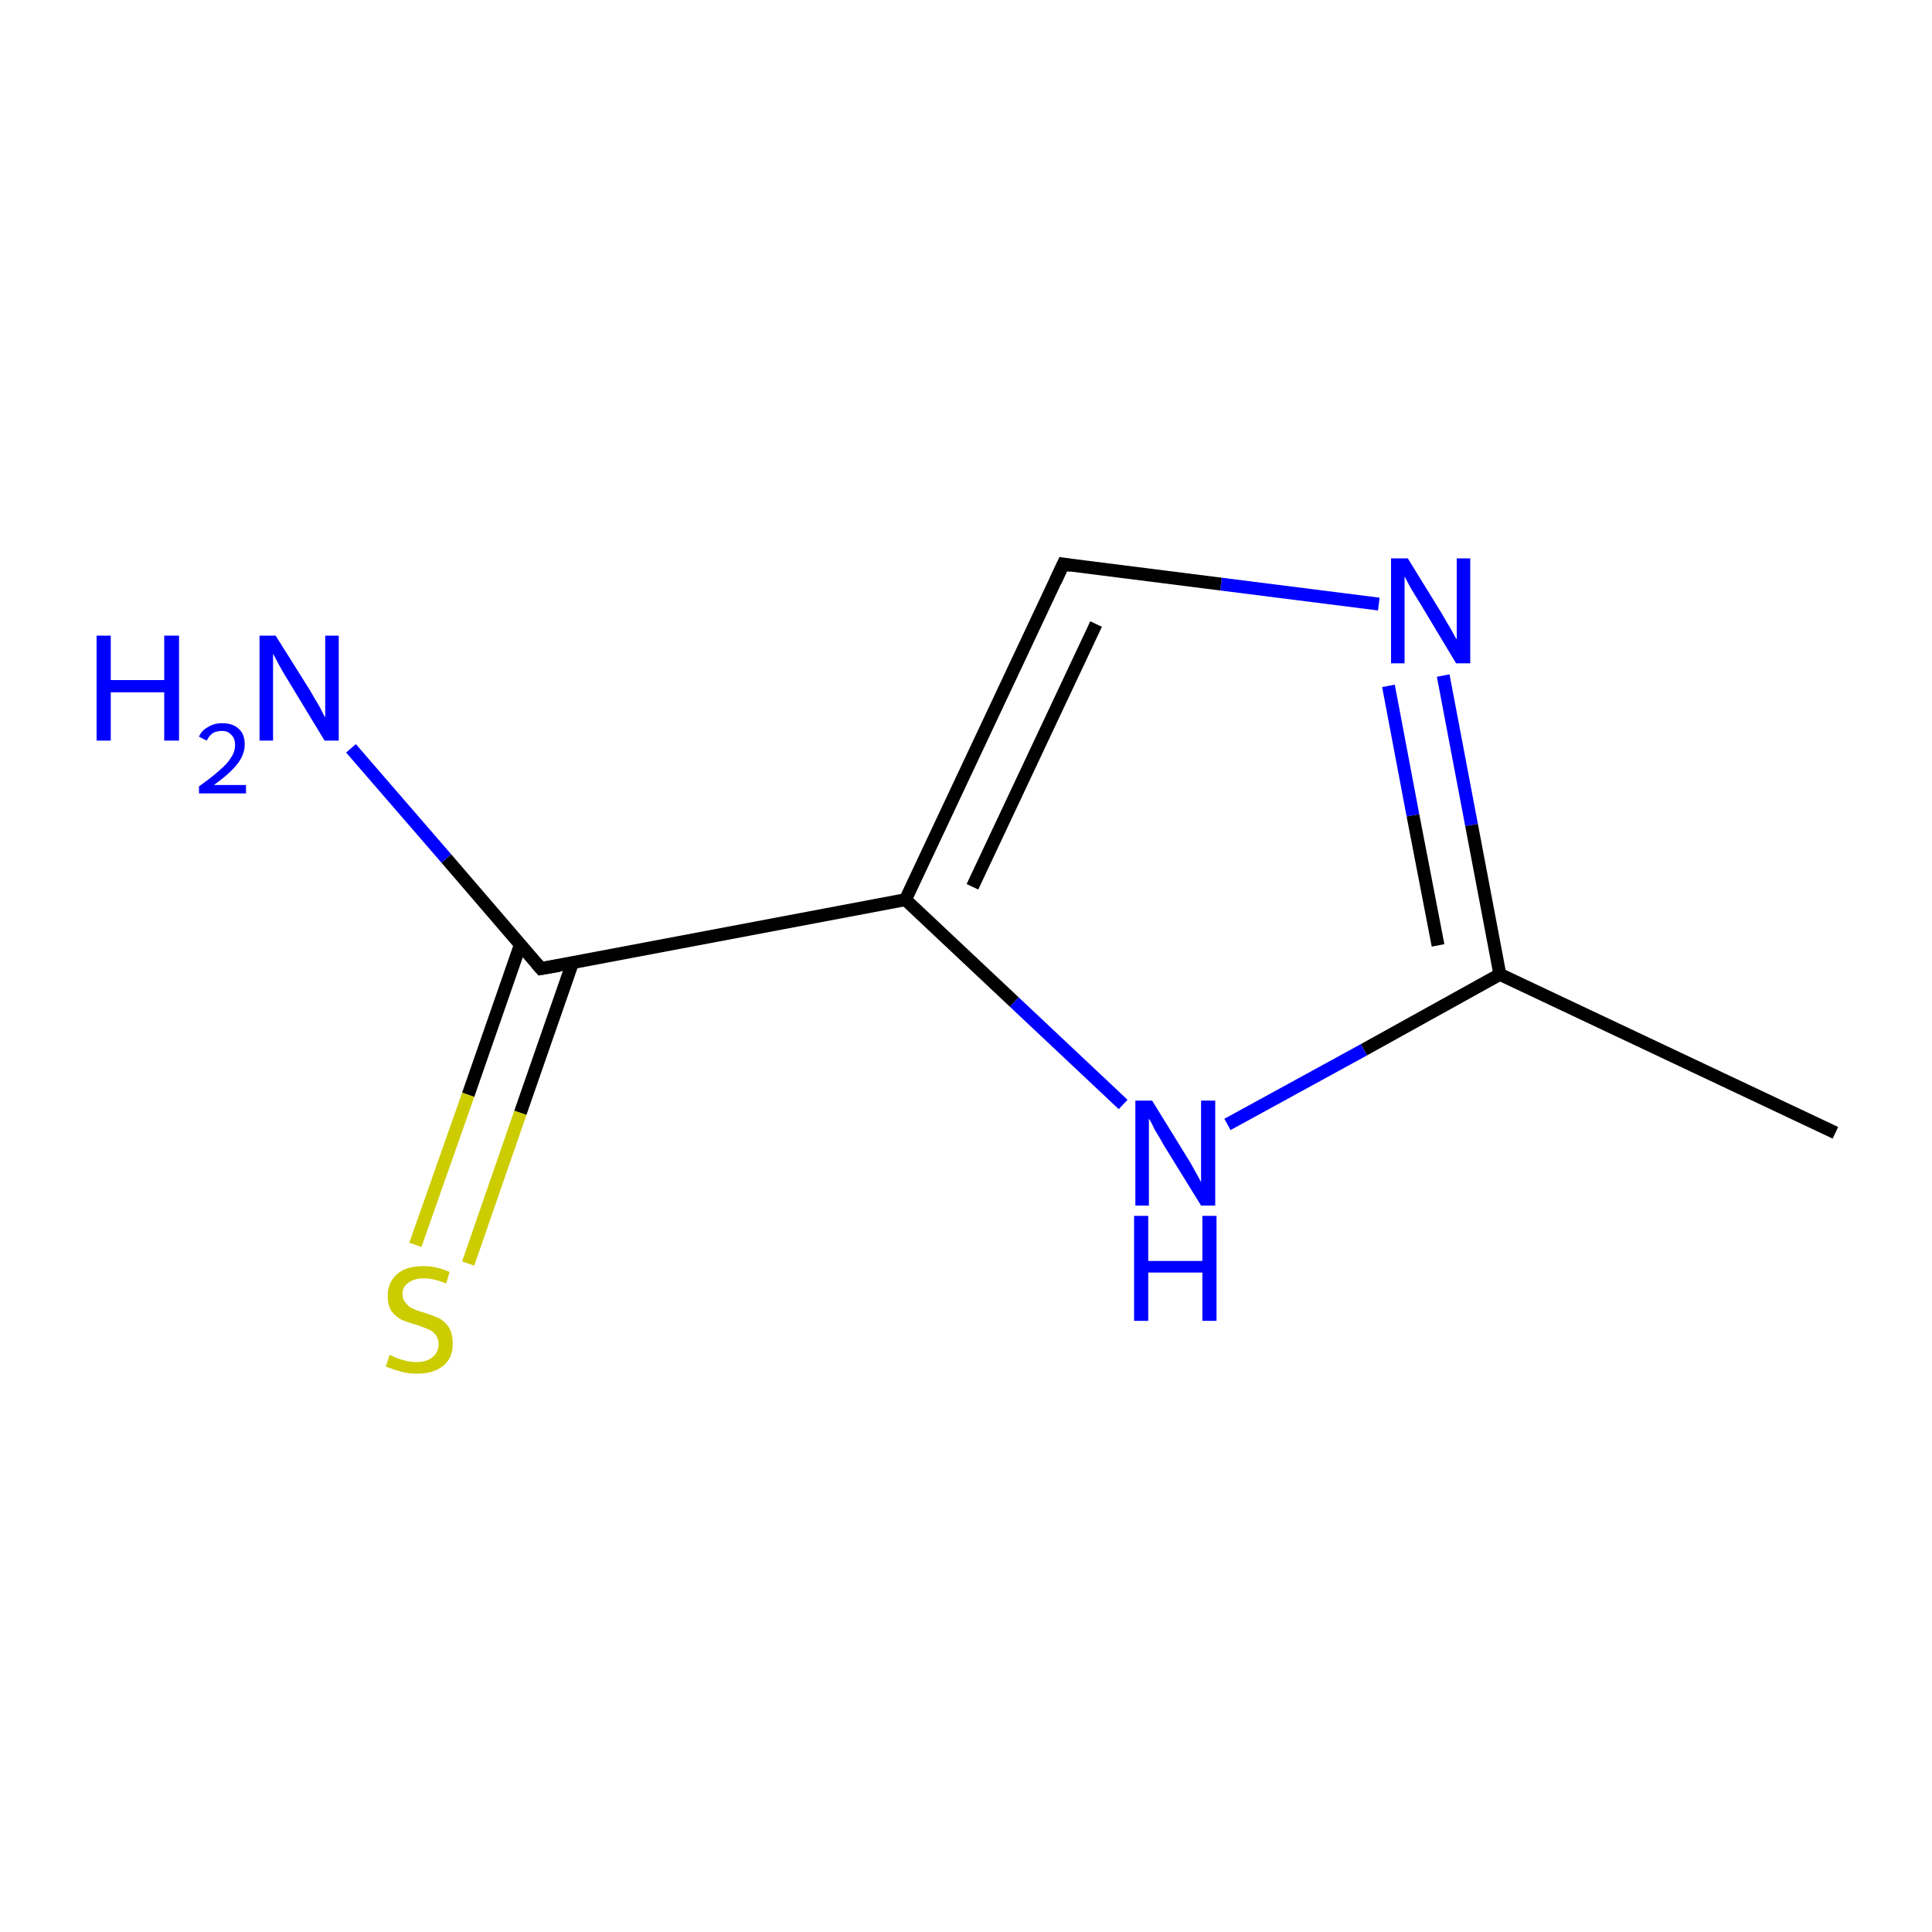 <?xml version='1.0' encoding='iso-8859-1'?>
<svg version='1.1' baseProfile='full'
              xmlns='http://www.w3.org/2000/svg'
                      xmlns:rdkit='http://www.rdkit.org/xml'
                      xmlns:xlink='http://www.w3.org/1999/xlink'
                  xml:space='preserve'
width='300px' height='300px' viewBox='0 0 300 300'>
<!-- END OF HEADER -->
<rect style='opacity:1.0;fill:#FFFFFF;stroke:none' width='300.0' height='300.0' x='0.0' y='0.0'> </rect>
<path class='bond-0 atom-0 atom-1' d='M 285.0,175.9 L 232.9,151.3' style='fill:none;fill-rule:evenodd;stroke:#000000;stroke-width:2.0px;stroke-linecap:butt;stroke-linejoin:miter;stroke-opacity:1' />
<path class='bond-1 atom-1 atom-2' d='M 232.9,151.3 L 228.5,128.1' style='fill:none;fill-rule:evenodd;stroke:#000000;stroke-width:2.0px;stroke-linecap:butt;stroke-linejoin:miter;stroke-opacity:1' />
<path class='bond-1 atom-1 atom-2' d='M 228.5,128.1 L 224.1,104.9' style='fill:none;fill-rule:evenodd;stroke:#0000FF;stroke-width:2.0px;stroke-linecap:butt;stroke-linejoin:miter;stroke-opacity:1' />
<path class='bond-1 atom-1 atom-2' d='M 223.3,146.8 L 219.4,126.6' style='fill:none;fill-rule:evenodd;stroke:#000000;stroke-width:2.0px;stroke-linecap:butt;stroke-linejoin:miter;stroke-opacity:1' />
<path class='bond-1 atom-1 atom-2' d='M 219.4,126.6 L 215.6,106.5' style='fill:none;fill-rule:evenodd;stroke:#0000FF;stroke-width:2.0px;stroke-linecap:butt;stroke-linejoin:miter;stroke-opacity:1' />
<path class='bond-2 atom-2 atom-3' d='M 214.1,93.8 L 189.6,90.7' style='fill:none;fill-rule:evenodd;stroke:#0000FF;stroke-width:2.0px;stroke-linecap:butt;stroke-linejoin:miter;stroke-opacity:1' />
<path class='bond-2 atom-2 atom-3' d='M 189.6,90.7 L 165.1,87.6' style='fill:none;fill-rule:evenodd;stroke:#000000;stroke-width:2.0px;stroke-linecap:butt;stroke-linejoin:miter;stroke-opacity:1' />
<path class='bond-3 atom-3 atom-4' d='M 165.1,87.6 L 140.6,139.7' style='fill:none;fill-rule:evenodd;stroke:#000000;stroke-width:2.0px;stroke-linecap:butt;stroke-linejoin:miter;stroke-opacity:1' />
<path class='bond-3 atom-3 atom-4' d='M 170.2,96.9 L 151.0,137.7' style='fill:none;fill-rule:evenodd;stroke:#000000;stroke-width:2.0px;stroke-linecap:butt;stroke-linejoin:miter;stroke-opacity:1' />
<path class='bond-4 atom-4 atom-5' d='M 140.6,139.7 L 84.0,150.4' style='fill:none;fill-rule:evenodd;stroke:#000000;stroke-width:2.0px;stroke-linecap:butt;stroke-linejoin:miter;stroke-opacity:1' />
<path class='bond-5 atom-5 atom-6' d='M 84.0,150.4 L 69.3,133.3' style='fill:none;fill-rule:evenodd;stroke:#000000;stroke-width:2.0px;stroke-linecap:butt;stroke-linejoin:miter;stroke-opacity:1' />
<path class='bond-5 atom-5 atom-6' d='M 69.3,133.3 L 54.5,116.2' style='fill:none;fill-rule:evenodd;stroke:#0000FF;stroke-width:2.0px;stroke-linecap:butt;stroke-linejoin:miter;stroke-opacity:1' />
<path class='bond-6 atom-5 atom-7' d='M 80.8,146.7 L 72.7,170.0' style='fill:none;fill-rule:evenodd;stroke:#000000;stroke-width:2.0px;stroke-linecap:butt;stroke-linejoin:miter;stroke-opacity:1' />
<path class='bond-6 atom-5 atom-7' d='M 72.7,170.0 L 64.5,193.3' style='fill:none;fill-rule:evenodd;stroke:#CCCC00;stroke-width:2.0px;stroke-linecap:butt;stroke-linejoin:miter;stroke-opacity:1' />
<path class='bond-6 atom-5 atom-7' d='M 88.9,149.5 L 80.8,172.8' style='fill:none;fill-rule:evenodd;stroke:#000000;stroke-width:2.0px;stroke-linecap:butt;stroke-linejoin:miter;stroke-opacity:1' />
<path class='bond-6 atom-5 atom-7' d='M 80.8,172.8 L 72.7,196.2' style='fill:none;fill-rule:evenodd;stroke:#CCCC00;stroke-width:2.0px;stroke-linecap:butt;stroke-linejoin:miter;stroke-opacity:1' />
<path class='bond-7 atom-4 atom-8' d='M 140.6,139.7 L 157.5,155.6' style='fill:none;fill-rule:evenodd;stroke:#000000;stroke-width:2.0px;stroke-linecap:butt;stroke-linejoin:miter;stroke-opacity:1' />
<path class='bond-7 atom-4 atom-8' d='M 157.5,155.6 L 174.4,171.5' style='fill:none;fill-rule:evenodd;stroke:#0000FF;stroke-width:2.0px;stroke-linecap:butt;stroke-linejoin:miter;stroke-opacity:1' />
<path class='bond-8 atom-8 atom-1' d='M 190.6,174.6 L 211.8,163.0' style='fill:none;fill-rule:evenodd;stroke:#0000FF;stroke-width:2.0px;stroke-linecap:butt;stroke-linejoin:miter;stroke-opacity:1' />
<path class='bond-8 atom-8 atom-1' d='M 211.8,163.0 L 232.9,151.3' style='fill:none;fill-rule:evenodd;stroke:#000000;stroke-width:2.0px;stroke-linecap:butt;stroke-linejoin:miter;stroke-opacity:1' />
<path d='M 166.3,87.8 L 165.1,87.6 L 163.9,90.2' style='fill:none;stroke:#000000;stroke-width:2.0px;stroke-linecap:butt;stroke-linejoin:miter;stroke-miterlimit:10;stroke-opacity:1;' />
<path d='M 86.9,149.9 L 84.0,150.4 L 83.3,149.6' style='fill:none;stroke:#000000;stroke-width:2.0px;stroke-linecap:butt;stroke-linejoin:miter;stroke-miterlimit:10;stroke-opacity:1;' />
<path class='atom-2' d='M 218.6 86.7
L 223.9 95.3
Q 224.4 96.2, 225.3 97.7
Q 226.1 99.2, 226.2 99.3
L 226.2 86.7
L 228.3 86.7
L 228.3 103.0
L 226.1 103.0
L 220.4 93.5
Q 219.7 92.4, 219.0 91.2
Q 218.3 89.9, 218.1 89.5
L 218.1 103.0
L 216.0 103.0
L 216.0 86.7
L 218.6 86.7
' fill='#0000FF'/>
<path class='atom-6' d='M 15.0 98.7
L 17.2 98.7
L 17.2 105.6
L 25.5 105.6
L 25.5 98.7
L 27.8 98.7
L 27.8 115.0
L 25.5 115.0
L 25.5 107.5
L 17.2 107.5
L 17.2 115.0
L 15.0 115.0
L 15.0 98.7
' fill='#0000FF'/>
<path class='atom-6' d='M 30.9 114.4
Q 31.3 113.4, 32.3 112.9
Q 33.2 112.3, 34.5 112.3
Q 36.2 112.3, 37.1 113.2
Q 38.0 114.0, 38.0 115.6
Q 38.0 117.2, 36.8 118.7
Q 35.6 120.2, 33.2 121.9
L 38.2 121.9
L 38.2 123.2
L 30.9 123.2
L 30.9 122.1
Q 32.9 120.7, 34.1 119.6
Q 35.3 118.6, 35.9 117.6
Q 36.5 116.7, 36.5 115.7
Q 36.5 114.6, 35.9 114.1
Q 35.4 113.5, 34.5 113.5
Q 33.7 113.5, 33.1 113.8
Q 32.5 114.2, 32.1 115.0
L 30.9 114.4
' fill='#0000FF'/>
<path class='atom-6' d='M 42.8 98.7
L 48.2 107.3
Q 48.7 108.2, 49.6 109.7
Q 50.4 111.3, 50.5 111.4
L 50.5 98.7
L 52.6 98.7
L 52.6 115.0
L 50.4 115.0
L 44.7 105.6
Q 44.0 104.5, 43.3 103.2
Q 42.6 101.9, 42.4 101.5
L 42.4 115.0
L 40.3 115.0
L 40.3 98.7
L 42.8 98.7
' fill='#0000FF'/>
<path class='atom-7' d='M 60.5 210.4
Q 60.7 210.4, 61.4 210.8
Q 62.2 211.1, 63.0 211.3
Q 63.9 211.5, 64.7 211.5
Q 66.3 211.5, 67.2 210.7
Q 68.1 210.0, 68.1 208.7
Q 68.1 207.8, 67.6 207.2
Q 67.2 206.7, 66.5 206.4
Q 65.8 206.1, 64.6 205.7
Q 63.2 205.3, 62.3 204.9
Q 61.4 204.4, 60.8 203.6
Q 60.2 202.7, 60.2 201.2
Q 60.2 199.2, 61.6 197.9
Q 63.0 196.6, 65.8 196.6
Q 67.7 196.6, 69.8 197.5
L 69.3 199.3
Q 67.3 198.5, 65.8 198.5
Q 64.3 198.5, 63.4 199.2
Q 62.5 199.8, 62.5 200.9
Q 62.5 201.8, 63.0 202.3
Q 63.4 202.9, 64.1 203.2
Q 64.7 203.5, 65.8 203.8
Q 67.3 204.3, 68.2 204.7
Q 69.1 205.2, 69.7 206.1
Q 70.3 207.1, 70.3 208.7
Q 70.3 210.9, 68.8 212.1
Q 67.3 213.3, 64.8 213.3
Q 63.4 213.3, 62.3 213.0
Q 61.2 212.7, 59.9 212.2
L 60.5 210.4
' fill='#CCCC00'/>
<path class='atom-8' d='M 178.9 170.9
L 184.2 179.5
Q 184.8 180.4, 185.6 181.9
Q 186.5 183.5, 186.5 183.6
L 186.5 170.9
L 188.7 170.9
L 188.7 187.2
L 186.5 187.2
L 180.7 177.8
Q 180.1 176.7, 179.3 175.4
Q 178.7 174.1, 178.4 173.7
L 178.4 187.2
L 176.3 187.2
L 176.3 170.9
L 178.9 170.9
' fill='#0000FF'/>
<path class='atom-8' d='M 176.1 188.8
L 178.3 188.8
L 178.3 195.8
L 186.7 195.8
L 186.7 188.8
L 188.9 188.8
L 188.9 205.1
L 186.7 205.1
L 186.7 197.6
L 178.3 197.6
L 178.3 205.1
L 176.1 205.1
L 176.1 188.8
' fill='#0000FF'/>
</svg>
